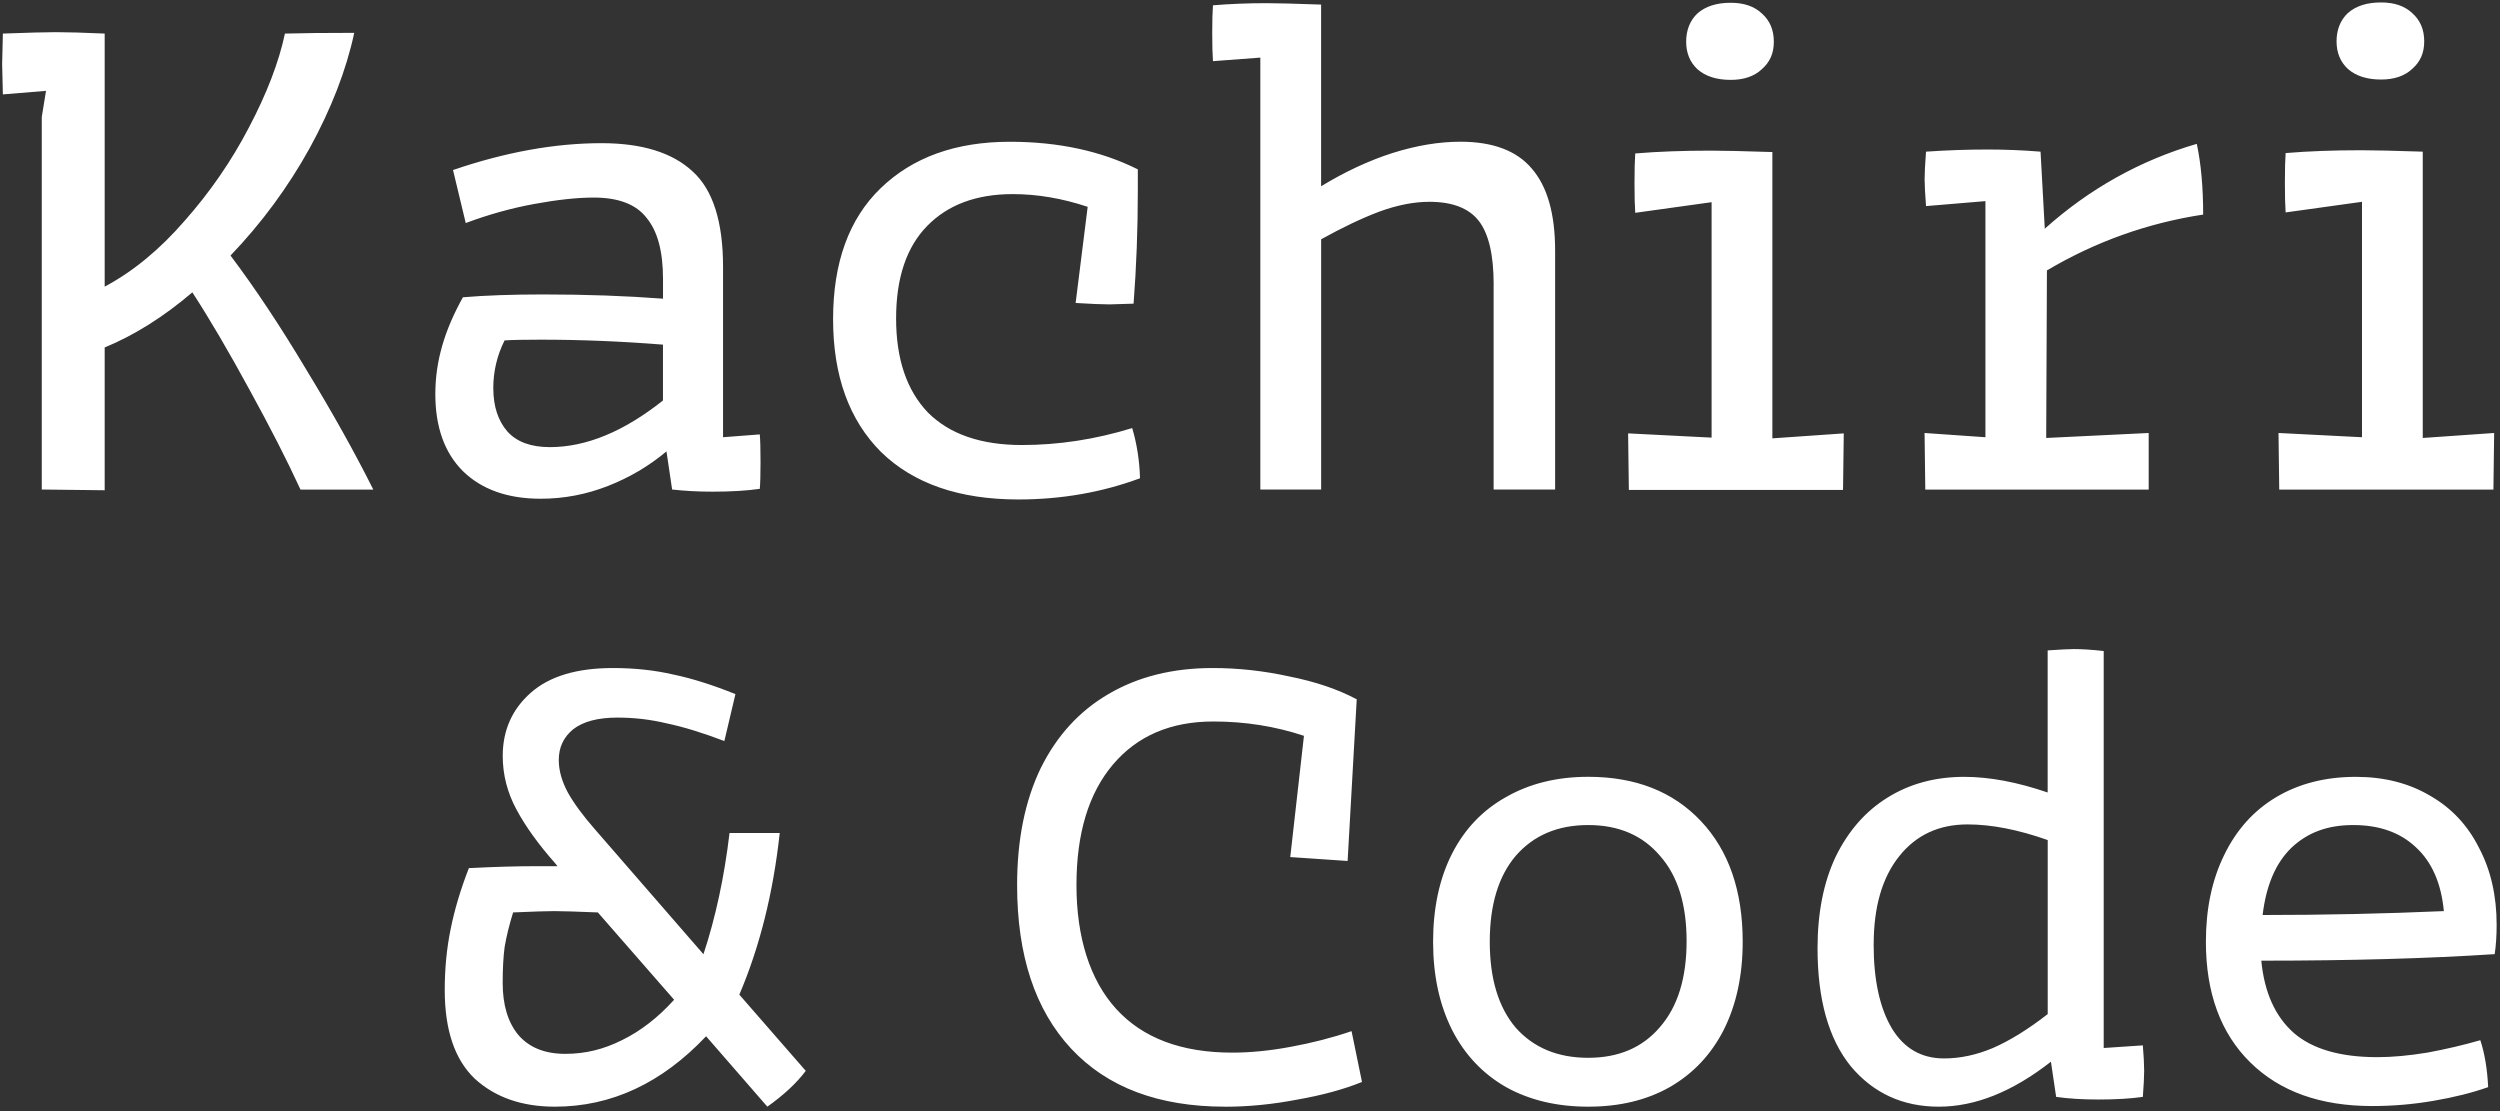 <svg width="513" height="228" viewBox="0 0 513 228" fill="none" xmlns="http://www.w3.org/2000/svg">
<rect x="0" y="0" width="513" height="228" fill="#333333" stroke="none"/>
<path d="M488.6 16.32C485.7 16.32 483.43 15.59 481.78 14.14C480.23 12.69 479.46 10.8 479.46 8.48C479.46 6.16 480.23 4.13 481.78 2.68C483.42 1.23 485.7 0.5 488.6 0.5C491.31 0.5 493.44 1.23 494.98 2.68C496.62 4.13 497.45 6.06 497.45 8.48C497.45 10.9 496.63 12.69 494.98 14.14C493.43 15.59 491.31 16.32 488.6 16.32ZM467.56 88.85L484.68 89.72V41.41L469.01 43.59C468.91 42.24 468.86 40.21 468.86 37.5C468.86 34.79 468.91 32.76 469.01 31.41C473.65 31.02 478.83 30.83 484.53 30.83C487.14 30.83 491.35 30.93 497.15 31.12V89.87L511.8 88.85L511.65 100.46H467.7L467.55 88.85H467.56ZM394.93 88.85L407.41 89.72V41.27L395.22 42.29C395.03 39.78 394.93 37.94 394.93 36.78C394.93 35.52 395.03 33.64 395.22 31.12C399.48 30.83 403.68 30.68 407.84 30.68C411.51 30.68 415.14 30.83 418.72 31.12L419.59 46.93C428.78 38.71 439.17 32.91 450.78 29.52C451.65 33.58 452.09 38.42 452.09 44.03C440.68 45.77 429.99 49.59 420.03 55.49L419.88 89.87L440.91 88.85V100.46H395.07L394.92 88.85H394.93ZM306.5 58.39C306.5 52.3 305.48 47.95 303.45 45.33C301.42 42.72 298.03 41.41 293.3 41.41C290.11 41.41 286.68 42.09 283 43.44C279.42 44.79 275.46 46.68 271.1 49.1V100.45H258.62V11.82L248.9 12.55C248.8 11.2 248.75 9.26 248.75 6.75C248.75 4.24 248.8 2.35 248.9 1.09C252.38 0.8 256.06 0.65 259.92 0.65C261.95 0.65 265.67 0.75 271.09 0.94V38.22C276.02 35.22 280.91 32.95 285.74 31.4C290.67 29.85 295.31 29.08 299.67 29.08C306.34 29.08 311.23 30.92 314.32 34.59C317.51 38.26 319.11 43.87 319.11 51.42V100.45H306.49V58.38L306.5 58.39ZM208.95 102.49C196.86 102.49 187.48 99.25 180.81 92.77C174.23 86.19 170.95 77.1 170.95 65.5C170.95 53.9 174.19 44.95 180.67 38.66C187.25 32.28 196.1 29.09 207.22 29.09C217.18 29.09 225.93 30.98 233.48 34.75V39.1C233.48 47.03 233.19 54.77 232.61 62.31L227.68 62.46C226.13 62.46 223.81 62.36 220.72 62.17L223.19 42.44C217.97 40.7 212.84 39.83 207.81 39.83C200.36 39.83 194.51 42.01 190.26 46.36C186 50.71 183.88 57.05 183.88 65.36C183.88 73.67 186.06 80.11 190.41 84.65C194.86 89.1 201.29 91.32 209.7 91.32C217.24 91.32 224.79 90.16 232.33 87.84C233.3 91.13 233.83 94.56 233.93 98.14C226.1 101.04 217.78 102.49 208.98 102.49H208.95ZM101.23 79.71C101.23 83.38 102.2 86.33 104.13 88.56C106.06 90.69 108.97 91.75 112.83 91.75C120.28 91.75 128.01 88.56 136.04 82.18V70.72C127.53 70.04 119.16 69.7 110.94 69.7C107.56 69.7 105.09 69.75 103.54 69.85C101.99 72.94 101.22 76.23 101.22 79.71H101.23ZM136.77 92.62C133.19 95.62 129.18 97.99 124.73 99.73C120.28 101.47 115.69 102.34 110.95 102.34C104.18 102.34 98.86 100.45 94.99 96.68C91.22 92.91 89.33 87.64 89.33 80.87C89.33 74.1 91.22 67.77 94.99 61C99.63 60.61 105.14 60.42 111.53 60.42C120.23 60.42 128.41 60.71 136.05 61.29V57.23C136.05 51.62 134.94 47.46 132.71 44.75C130.58 41.95 126.96 40.54 121.83 40.54C118.45 40.54 114.38 40.98 109.64 41.85C104.9 42.72 100.21 44.03 95.57 45.77L92.96 34.89C103.69 31.22 113.85 29.38 123.42 29.38C131.74 29.38 137.97 31.31 142.13 35.18C146.29 38.95 148.37 45.48 148.37 54.76V89.72L155.91 89.14C156.01 90.3 156.06 92.19 156.06 94.8C156.06 97.41 156.01 99.15 155.91 100.31C153.2 100.7 149.96 100.89 146.19 100.89C143.29 100.89 140.53 100.74 137.92 100.45L136.76 92.62H136.77ZM8.57 24.01L9.44 18.64L0.59 19.37L0.44 13.13L0.59 6.89C5.81 6.7 9.44 6.6 11.47 6.6C13.89 6.6 17.22 6.7 21.48 6.89V58.82C27.28 55.73 32.75 51.23 37.87 45.33C43.09 39.43 47.49 33.05 51.07 26.18C54.74 19.22 57.21 12.79 58.47 6.89C62.05 6.79 66.79 6.74 72.69 6.74C71.05 14.38 68 22.26 63.55 30.39C59.1 38.42 53.69 45.77 47.3 52.44C52.33 59.11 57.5 66.9 62.82 75.8C68.24 84.7 72.83 92.92 76.6 100.46H61.66C58.95 94.56 55.47 87.74 51.22 80.01C46.96 72.18 43.05 65.5 39.47 59.99C33.57 65.02 27.57 68.79 21.48 71.3V100.6L8.57 100.45V24V24.01ZM355.14 16.39C352.24 16.39 349.97 15.66 348.32 14.21C346.77 12.76 346 10.87 346 8.55C346 6.23 346.77 4.2 348.32 2.75C349.96 1.3 352.24 0.57 355.14 0.57C357.85 0.57 359.98 1.3 361.52 2.75C363.16 4.2 363.99 6.13 363.99 8.55C363.99 10.97 363.17 12.76 361.52 14.21C359.97 15.66 357.85 16.39 355.14 16.39ZM334.1 88.93L351.22 89.8V41.49L335.55 43.67C335.45 42.32 335.4 40.29 335.4 37.58C335.4 34.87 335.45 32.84 335.55 31.49C340.19 31.1 345.37 30.91 351.07 30.91C353.68 30.91 357.89 31.01 363.69 31.2V89.95L378.34 88.93L378.19 100.54H334.24L334.09 88.93H334.1Z" fill="white"/>
<path d="M464.29 187.76C476.95 187.76 489.35 187.49 501.48 186.96C500.94 181.25 499.03 176.88 495.73 173.85C492.52 170.82 488.24 169.3 482.89 169.3C477.54 169.3 473.48 170.86 470.18 173.98C466.97 177.1 465.01 181.69 464.29 187.76ZM486.76 226.96C476.15 226.96 467.81 223.97 461.75 218C455.69 212.03 452.65 203.78 452.65 193.25C452.65 186.47 453.9 180.54 456.4 175.46C458.9 170.29 462.46 166.32 467.1 163.56C471.74 160.8 477.18 159.41 483.42 159.41C489.22 159.41 494.3 160.7 498.67 163.29C503.04 165.79 506.38 169.35 508.7 173.99C511.11 178.54 512.31 183.8 512.31 189.77C512.31 192 512.18 194.01 511.91 195.79C498.36 196.68 482.39 197.13 464.02 197.13C464.64 203.64 466.87 208.59 470.71 211.98C474.54 215.28 480.25 216.93 487.83 216.93C490.86 216.93 494.3 216.62 498.13 215.99C501.96 215.28 505.58 214.43 508.96 213.45C509.85 216.13 510.39 219.34 510.57 223.08C507.27 224.24 503.53 225.18 499.33 225.89C495.23 226.6 491.04 226.96 486.76 226.96ZM384.47 193.78C384.47 201.09 385.72 206.84 388.22 211.04C390.72 215.14 394.28 217.19 398.92 217.19C402.22 217.19 405.56 216.48 408.95 215.05C412.43 213.53 416.17 211.22 420.19 208.09V172.38C414.13 170.24 408.64 169.17 403.74 169.17C397.85 169.17 393.17 171.35 389.7 175.72C386.22 180.09 384.48 186.11 384.48 193.78H384.47ZM397.84 227.09C390.44 227.09 384.42 224.33 379.78 218.8C375.23 213.18 372.96 205.11 372.96 194.59C372.96 187.28 374.21 180.99 376.71 175.73C379.3 170.47 382.82 166.46 387.28 163.69C391.83 160.84 397.09 159.41 403.06 159.41C408.23 159.41 413.94 160.48 420.18 162.62V133.46C422.86 133.28 424.64 133.19 425.53 133.19C427.22 133.19 429.28 133.32 431.68 133.59V215.05L439.71 214.51C439.89 216.65 439.98 218.39 439.98 219.73C439.98 220.98 439.89 222.76 439.71 225.08C437.21 225.44 434.18 225.62 430.61 225.62C427.31 225.62 424.41 225.44 421.92 225.08L420.85 217.86C413 224.01 405.33 227.09 397.84 227.09ZM305.7 193.25C305.7 200.83 307.48 206.72 311.05 210.91C314.71 215.01 319.66 217.06 325.9 217.06C332.14 217.06 337.05 214.96 340.61 210.77C344.27 206.58 346.09 200.69 346.09 193.11C346.09 185.53 344.26 179.69 340.61 175.59C337.04 171.4 332.14 169.3 325.9 169.3C319.66 169.3 314.71 171.4 311.05 175.59C307.48 179.78 305.7 185.67 305.7 193.25ZM325.9 227.09C319.48 227.09 313.86 225.75 309.05 223.08C304.23 220.32 300.53 216.39 297.95 211.31C295.36 206.14 294.07 200.12 294.07 193.25C294.07 186.38 295.36 180.28 297.95 175.19C300.54 170.11 304.24 166.23 309.05 163.55C313.87 160.79 319.48 159.4 325.9 159.4C335.62 159.4 343.33 162.43 349.04 168.5C354.75 174.56 357.6 182.81 357.6 193.25C357.6 200.12 356.31 206.14 353.72 211.31C351.13 216.39 347.43 220.32 342.62 223.08C337.89 225.76 332.32 227.09 325.9 227.09ZM251.38 227.09C237.74 227.09 227.21 223.12 219.81 215.19C212.41 207.25 208.71 196.06 208.71 181.62C208.71 172.35 210.32 164.36 213.53 157.68C216.83 150.99 221.47 145.91 227.44 142.43C233.5 138.86 240.64 137.08 248.84 137.08C254.1 137.08 259.36 137.66 264.62 138.82C269.97 139.89 274.56 141.45 278.4 143.5L276.53 176.67L264.76 175.87L267.57 150.99C261.68 149.03 255.49 148.05 248.98 148.05C240.24 148.05 233.37 150.99 228.38 156.88C223.39 162.77 220.89 171.01 220.89 181.63C220.89 192.25 223.61 201.07 229.05 207.04C234.49 213.01 242.43 216 252.86 216C256.61 216 260.62 215.6 264.9 214.8C269.27 214 273.42 212.93 277.34 211.59L279.48 222.02C275.73 223.54 271.32 224.74 266.24 225.63C261.16 226.61 256.21 227.1 251.39 227.1L251.38 227.09ZM103.15 201.67C103.15 206.22 104.22 209.78 106.36 212.37C108.59 214.96 111.8 216.25 115.99 216.25C120.18 216.25 123.88 215.31 127.63 213.44C131.46 211.57 135.03 208.8 138.33 205.15L122.68 187.23C118.22 187.05 115.23 186.96 113.72 186.96C112.21 186.96 109.4 187.05 105.29 187.23C104.49 189.82 103.91 192.18 103.55 194.32C103.28 196.37 103.15 198.82 103.15 201.68V201.67ZM165.35 219.73C163.48 222.23 160.85 224.68 157.46 227.09L144.89 212.64C135.79 222.27 125.45 227.09 113.86 227.09C107.08 227.09 101.6 225.17 97.41 221.34C93.31 217.42 91.26 211.35 91.26 203.15C91.26 198.78 91.66 194.63 92.46 190.71C93.26 186.7 94.51 182.51 96.21 178.14C101.47 177.87 106.06 177.74 109.99 177.74H114.4L113.86 177.07C110.47 173.24 107.84 169.58 105.97 166.1C104.1 162.62 103.16 158.97 103.16 155.13C103.16 149.87 105.08 145.54 108.91 142.16C112.74 138.77 118.36 137.08 125.76 137.08C130.22 137.08 134.37 137.53 138.2 138.42C142.03 139.22 146.27 140.56 150.91 142.43L148.64 152.06C144.18 150.37 140.26 149.16 136.87 148.45C133.57 147.65 130.18 147.25 126.7 147.25C122.69 147.25 119.66 148.05 117.6 149.66C115.64 151.27 114.66 153.36 114.66 155.95C114.66 158.09 115.28 160.32 116.53 162.64C117.78 164.87 119.65 167.41 122.15 170.26L144.35 195.81C146.85 188.23 148.63 179.94 149.7 170.93H160C158.66 183.24 155.9 194.29 151.71 204.1L165.35 219.75V219.73Z" fill="white"/>
</svg>
